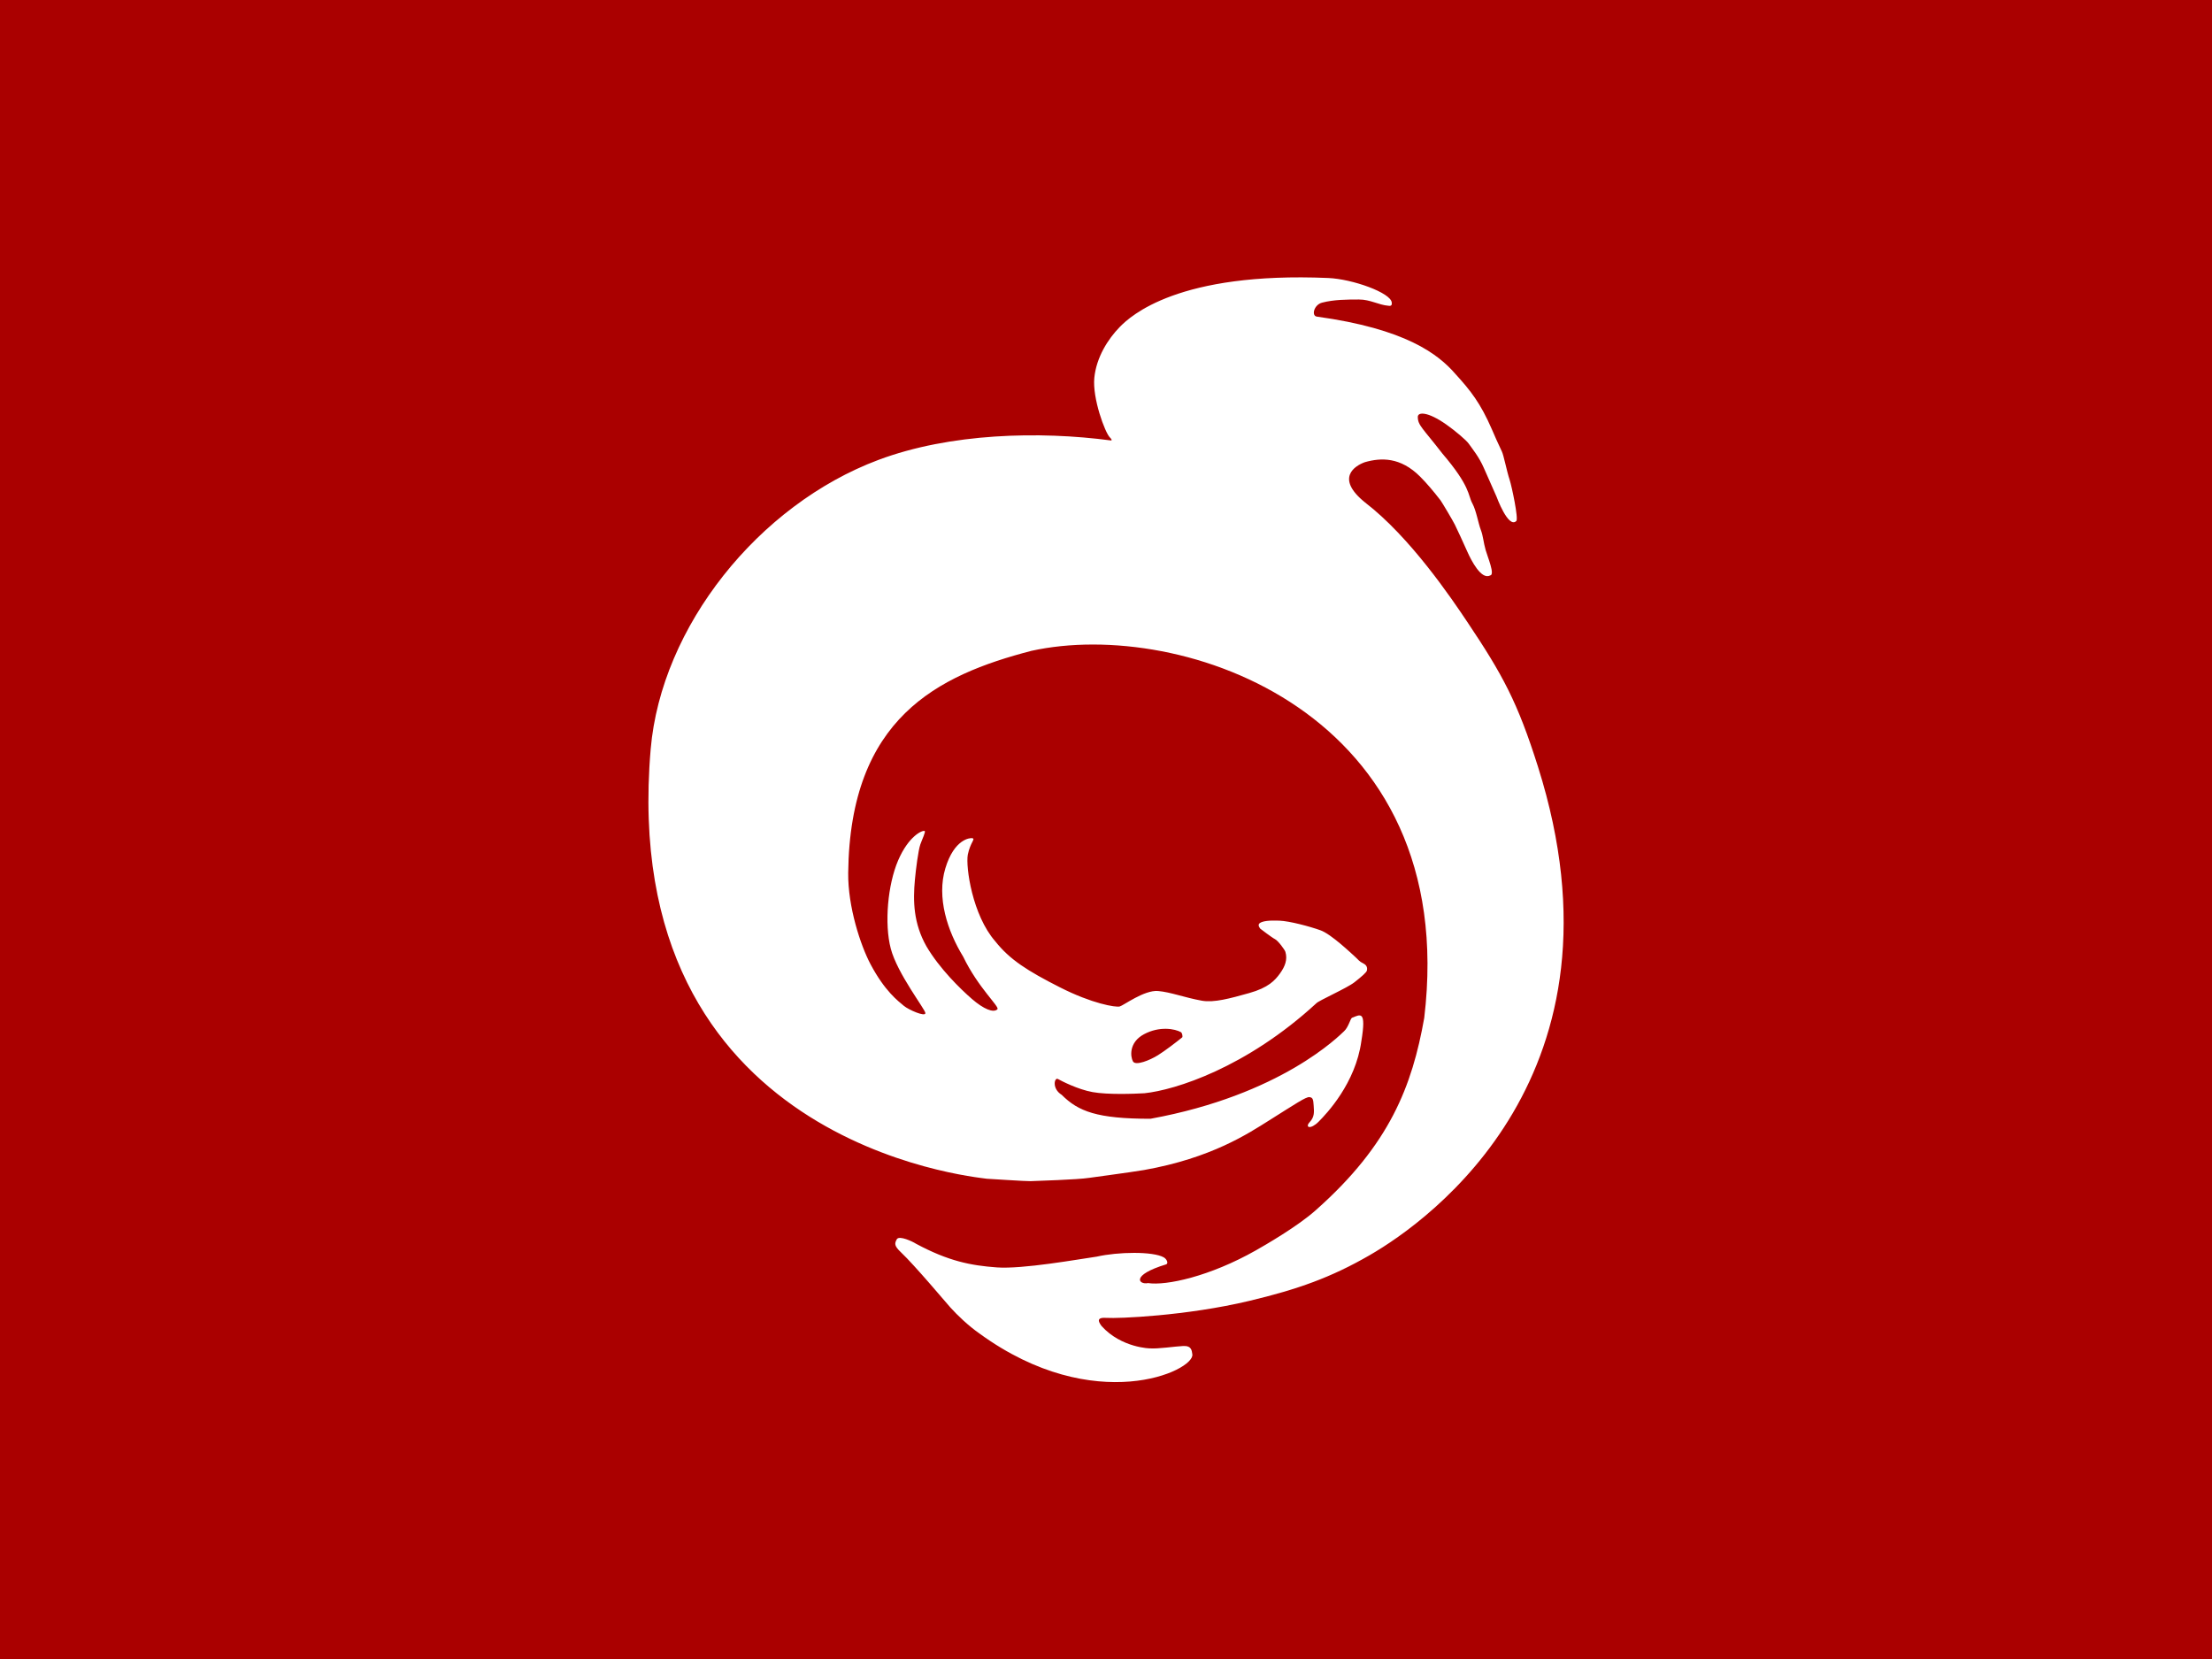 <?xml version="1.0" encoding="UTF-8" standalone="no"?>
<!-- Created with Inkscape (http://www.inkscape.org/) -->

<svg
   xmlns:dc="http://purl.org/dc/elements/1.1/"
   xmlns:cc="http://creativecommons.org/ns#"
   xmlns:rdf="http://www.w3.org/1999/02/22-rdf-syntax-ns#"
   xmlns:svg="http://www.w3.org/2000/svg"
   xmlns="http://www.w3.org/2000/svg"
   xmlns:sodipodi="http://sodipodi.sourceforge.net/DTD/sodipodi-0.dtd"
   xmlns:inkscape="http://www.inkscape.org/namespaces/inkscape"
   width="600"
   height="450"
   viewBox="0 0 158.75 119.062"
   version="1.1"
   id="svg8"
   sodipodi:docname="two-columns.svg"
   inkscape:version="0.92.5 (2060ec1f9f, 2020-04-08)">
  <defs
     id="defs2">
    <clipPath
       id="clipPath849"
       clipPathUnits="userSpaceOnUse">
      <path
         inkscape:connector-curvature="0"
         id="path847"
         d="M 0,277.795 H 810.709 V 0 H 0 Z" />
    </clipPath>
  </defs>
  <sodipodi:namedview
     id="base"
     pagecolor="#ffffff"
     bordercolor="#666666"
     borderopacity="1.0"
     inkscape:pageopacity="0.0"
     inkscape:pageshadow="2"
     inkscape:zoom="0.7"
     inkscape:cx="425.34091"
     inkscape:cy="313.19937"
     inkscape:document-units="px"
     inkscape:current-layer="layer1"
     showgrid="false"
     inkscape:window-width="2560"
     inkscape:window-height="1390"
     inkscape:window-x="0"
     inkscape:window-y="0"
     inkscape:window-maximized="1"
     units="px"
     fit-margin-top="0"
     fit-margin-left="0"
     fit-margin-right="0"
     fit-margin-bottom="0" />
  <g
     inkscape:label="Layer 1"
     inkscape:groupmode="layer"
     id="layer1"
     transform="translate(0,-177.938)">
    <rect
       style="opacity:1;vector-effect:none;fill:#aa0000;fill-opacity:1;fill-rule:nonzero;stroke:none;stroke-width:2.646;stroke-linecap:round;stroke-linejoin:miter;stroke-miterlimit:4;stroke-dasharray:none;stroke-dashoffset:0;stroke-opacity:1;paint-order:normal"
       id="rect812"
       width="158.75"
       height="119.062"
       x="8.5265139e-13"
       y="177.938"
       inkscape:export-xdpi="96"
       inkscape:export-ydpi="96" />
    <g
       id="g879"
       transform="matrix(0.427,0,0,-0.427,82.107,252.159)"
       style="stroke-width:0.825"
       inkscape:export-xdpi="96"
       inkscape:export-ydpi="96">
      <path
         d="M 0,0 C 2.593,1.385 5.2,0.922 6.237,0.318 6.367,0.225 6.555,-0.415 6.396,-0.546 5.44,-1.324 3.527,-2.787 2.342,-3.526 0.959,-4.391 -1.436,-5.353 -1.867,-4.574 -2.299,-3.798 -2.591,-1.379 0,0 m 54.32,69.296 c -2.642,3.946 -9.563,14.217 -17.17,20.068 -5.099,4.11 -1.687,6.189 -0.035,6.777 2.695,0.767 5.964,0.894 9.286,-2.43 1.101,-1.101 2.255,-2.47 3.425,-3.982 0.211,-0.275 2.077,-3.407 2.403,-4.076 0.481,-0.984 1.328,-2.806 2.106,-4.559 0.632,-1.424 2.34,-4.791 3.826,-3.99 0.864,0.087 -0.403,3.052 -0.748,4.261 -0.387,1.354 -0.415,2.357 -0.809,3.383 -0.433,1.121 -0.772,3.266 -1.42,4.446 -0.777,1.416 -0.271,2.811 -5.059,8.414 -3.286,4.255 -4.117,4.715 -4.117,6.147 0,0.832 1.629,0.93 4.778,-1.277 1.506,-1.057 3.361,-2.629 3.772,-3.214 0.674,-0.959 1.742,-2.233 2.563,-4.124 0.549,-1.266 1.751,-3.924 2.118,-4.791 0,0 1.982,-5.44 3.328,-4.093 0.387,0.387 -0.761,5.817 -1.127,6.932 -0.521,1.588 -0.979,4.086 -1.31,4.765 -0.611,1.254 -1.214,2.654 -1.672,3.707 -1.899,4.375 -3.566,6.498 -6.1,9.275 -2.946,3.412 -8.434,7.617 -23.324,9.673 -0.937,0.13 -0.494,1.982 0.876,2.342 1.982,0.525 4.236,0.532 6.21,0.532 1.918,0 3.297,-0.917 4.935,-1.049 0.629,-0.116 0.599,0.279 0.577,0.53 -0.144,1.648 -6.585,3.958 -10.685,4.133 -25.139,1.076 -33.187,-6.338 -35.043,-8.244 -1.967,-2.02 -3.917,-5.074 -4.263,-8.527 -0.345,-3.454 1.805,-9.217 2.601,-10.011 0.246,-0.245 0.452,-0.522 0.184,-0.522 -11.98,1.589 -27.023,1.249 -39.077,-3.272 -20.184,-7.569 -36.507,-28.041 -38.272,-48.602 -5.697,-66.355 54.326,-71.878 56.493,-72.215 0.397,-0.01 6.65,-0.438 7.353,-0.404 1.037,0.05 7.843,0.243 9.869,0.556 0.979,0.152 6.479,0.861 9.184,1.311 11.337,2.009 17.526,6.134 20.978,8.3 4.45,2.796 6.256,4.025 6.84,3.957 0.583,-0.063 0.649,-0.411 0.714,-1.449 0.065,-1.036 0.171,-1.853 -0.672,-2.758 -0.842,-0.907 0.13,-1.294 1.49,0.064 1.361,1.361 6.221,6.476 7.193,13.534 0.885,5.332 -0.194,4.469 -1.556,3.95 C 34.67,2.654 34.387,1.204 33.61,0.491 32.832,-0.222 23.083,-10.201 1.073,-14.216 c -8.975,0 -12.128,1.236 -14.911,4.018 -1.713,1.065 -1.221,2.991 -0.638,2.667 0.582,-0.323 3.304,-1.747 5.831,-2.202 2.527,-0.453 6.858,-0.3 8.714,-0.191 5.166,0.538 17.098,4.281 28.881,15.117 0.389,0.453 5.171,2.558 6.402,3.53 1.232,0.971 2.038,1.661 2.104,1.985 0.065,0.323 0.088,0.846 -0.613,1.188 -0.729,0.356 -0.779,0.583 -1.361,1.1 -0.583,0.518 -4.018,3.819 -5.832,4.467 -1.814,0.648 -5.184,1.555 -6.933,1.62 -1.75,0.064 -2.721,-0.065 -3.239,-0.39 -0.519,-0.321 0.064,-0.968 0.064,-0.968 0,0 1.944,-1.493 2.462,-1.751 0.519,-0.258 1.642,-1.774 1.75,-2.137 0.389,-1.296 -0.066,-2.461 -0.907,-3.626 C 22.004,9.046 20.903,7.816 17.663,6.909 14.423,6.003 11.752,5.264 9.707,5.63 6.802,6.152 4.445,7.082 2.34,7.257 0.016,7.447 -3.44,4.827 -4.095,4.658 -4.749,4.485 -8.699,5.109 -14.153,7.881 c -5.453,2.769 -8.409,4.642 -10.859,7.732 -3.845,4.399 -4.988,12.486 -4.614,14.56 0.425,2.085 1.337,2.648 0.765,2.768 -0.387,0.08 -3.046,-0.129 -4.535,-5.051 -1.491,-4.921 0.344,-10.535 3.001,-14.873 2.527,-5.246 6.161,-8.412 5.746,-8.827 -0.66,-0.661 -2.334,0.042 -4.277,1.727 -1.943,1.683 -5.449,5.104 -7.657,8.86 -2.178,3.87 -2.266,7.574 -1.932,11.182 0.162,1.756 0.566,4.937 0.909,5.928 0.285,0.82 0.939,2.158 0.736,2.257 -0.389,0.193 -2.715,-0.857 -4.465,-4.938 -1.749,-4.077 -2.338,-10.613 -1.236,-14.823 1.101,-4.211 5.818,-10.237 5.818,-10.841 0,-0.687 -2.82,0.562 -3.598,1.207 -0.985,0.82 -3.225,2.484 -5.626,7.017 -1.667,3.147 -3.815,9.648 -3.75,15.346 0.295,25.974 14.983,33.217 30.801,37.321 C 6.38,70.01 53.223,54.122 47.09,2.743 45.055,-8.738 41.281,-18.56 28.923,-29.523 c -3.057,-2.761 -8.671,-5.983 -10.159,-6.827 -7.73,-4.375 -15.045,-5.948 -18.099,-5.482 -1.528,-0.316 -3.028,1.301 3.066,3.152 0.386,0.17 0.102,0.867 -0.408,1.163 -1.808,1.042 -7.716,0.941 -11.255,0.133 -3.175,-0.454 -12.505,-2.137 -16.847,-1.812 -4.342,0.323 -8.08,1.037 -13.573,3.988 -0.473,0.316 -2.82,1.45 -3.21,0.737 -0.388,-0.711 -0.453,-1.1 0.713,-2.2 2.303,-2.173 7.673,-8.57 8.294,-9.26 1.167,-1.296 2.981,-3.044 4.925,-4.404 19.328,-14.044 36.15,-6.244 35.744,-3.472 -0.1,0.617 -0.108,1.463 -1.532,1.4 -1.422,-0.065 -4.213,-0.512 -5.649,-0.397 0.211,-0.018 -4.739,0.039 -8.087,3.764 -0.572,0.784 -0.867,1.489 0.907,1.358 1.749,-0.128 13.282,0.317 23.913,2.852 8.164,1.945 13.771,3.937 20.285,7.705 10.114,5.846 44.545,30.477 28.267,82.039 -3.435,10.881 -5.93,15.471 -11.898,24.382"
         style="fill:#ffffff;fill-opacity:1;fill-rule:evenodd;stroke:none;stroke-width:0.825"
         id="path881"
         inkscape:connector-curvature="0" />
    </g>
  </g>
</svg>

